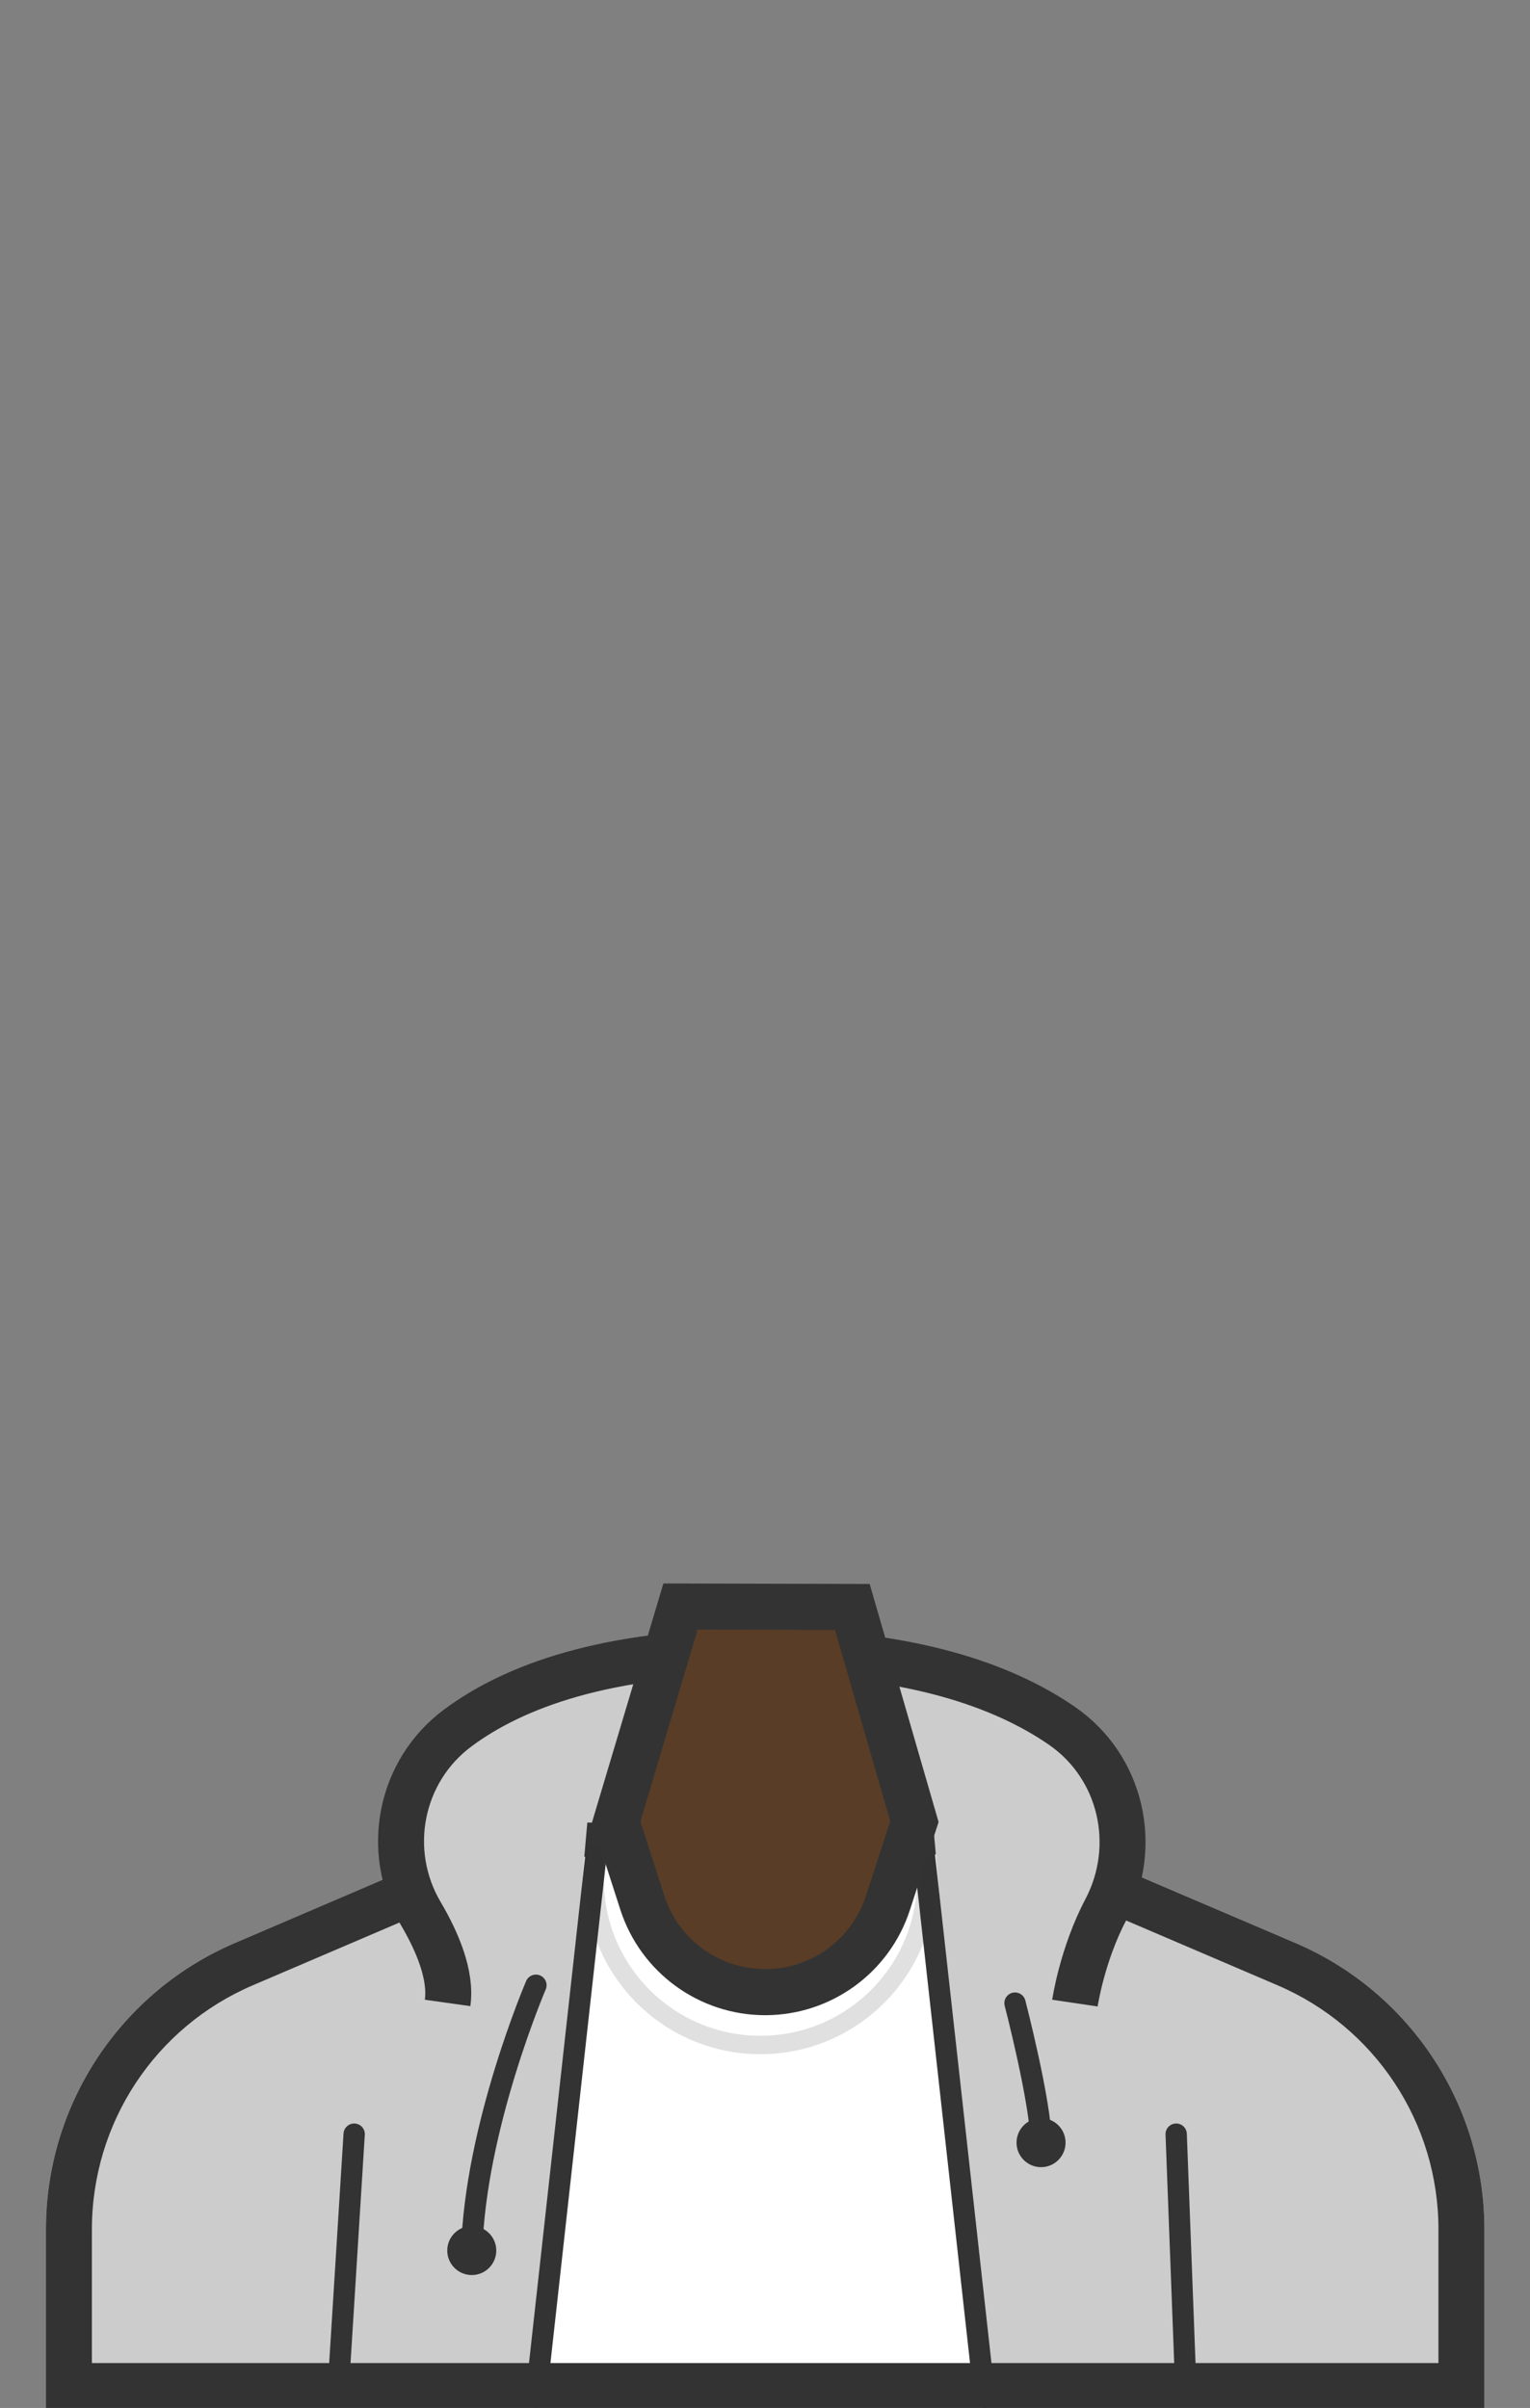 <?xml version="1.0" encoding="UTF-8"?>
<svg width="899px" height="1415px" viewBox="0 0 899 1415" version="1.1" xmlns="http://www.w3.org/2000/svg" xmlns:xlink="http://www.w3.org/1999/xlink">
    <rect x="0" y="0" width="899" height="1415" fill="#808080" stroke="none"/>
    <!-- Generator: Sketch 49.3 (51167) - http://www.bohemiancoding.com/sketch -->
    <title>hoodie-593D26</title>
    <desc>Created with Sketch.</desc>
    <defs></defs>
    <g id="hoodie-593D26" stroke="none" stroke-width="1" fill="none" fill-rule="evenodd">
        <g id="3F2918" transform="translate(27, 930)">
            <g id="Group" transform="translate(0, 40)">
                <g id="Shape">
                    <g>
                        <path d="M845.2,340.4 L845.2,340 C845.2,266.8 801.5,200.6 734.2,171.8 L617.6,122 C556,95.6 489.7,82.1 422.6,82.1 C355.6,82.1 289.3,95.7 227.6,122 L111,171.8 C43.7,200.6 0,266.8 0,340 L0,445.6 L845.2,445.6 L845.2,340.4 Z" fill="#CCCCCC"></path>
                        <path d="M181.1,284.1 L172.2,426.5" stroke="#333333" stroke-width="12.523" stroke-linecap="round"></path>
                        <path d="M664.1,284.1 L669.5,426.5" stroke="#333333" stroke-width="12.523" stroke-linecap="round"></path>
                        <polygon fill="#FFFFFF" points="521.3 100.9 318.1 100.9 287.9 441.3 551.5 441.3"></polygon>
                        <path d="M422.6,109 C454.1,109 485.8,112.2 516.7,118.5 C547.6,124.8 578,134.3 607,146.7 L723.6,196.6 C781.1,221.2 818.2,277.5 818.2,340 L818.2,340.4 L818.2,418.6 L27,418.6 L27,340 C27,277.5 64.1,221.2 121.6,196.6 L238.2,146.7 C267.2,134.3 297.6,124.8 328.5,118.5 C359.4,112.2 391.1,109 422.6,109 Z M422.6,82 C355.6,82 289.3,95.6 227.6,121.9 L111,171.8 C43.7,200.6 0,266.8 0,340 L0,445.6 L845.2,445.6 L845.2,340.4 L845.2,340 C845.2,266.8 801.5,200.6 734.2,171.8 L617.6,122 C555.9,95.6 489.6,82 422.6,82 Z" fill="#333333" fill-rule="nonzero"></path>
                        <path d="M600.8,46.9 C567.1,22.2 511.2,0.7 419,0.7 C324.7,0.7 269.8,23.3 237.9,48.6 C206.2,73.8 198.8,118.7 219.5,153.5 C229.6,170.4 238.2,190.4 236,207.2 L308.7,207.2 L318.1,101 L521.2,101 L530.6,207.2 L604.5,207.2 C604.5,207.2 609,177.3 623.7,150.4 C643.1,115 633.3,70.6 600.8,46.9 Z" fill="#CCCCCC" fill-rule="nonzero"></path>
                        <path d="M604.6,207.1 C604.6,207.1 608.8,178.7 622.7,152.3 C642.5,114.7 631.9,68.2 596.9,44.1 C562.8,20.6 507.8,0.6 419,0.6 C328.6,0.6 274.4,21.3 242,45.4 C207.9,70.7 198.7,117.8 220.2,154.4 C230,171 238.3,190.6 236,207" stroke="#333333" stroke-width="27"></path>
                    </g>
                    <path d="M323.9,113.7 L287.9,438.7" stroke="#333333" stroke-width="12.523" stroke-linecap="round"></path>
                    <path d="M515.4,113.7 L551.5,438.7" stroke="#333333" stroke-width="12.523" stroke-linecap="round"></path>
                </g>
                <path d="M517.1,113.7 C517.1,114.8 517.2,133.3 517.2,134.4 C517.2,188.1 473.6,231.7 419.8,231.7 C366,231.7 322.4,188.1 322.4,134.4 L322.4,113.7" id="Shape" stroke="#333333" stroke-width="10.818" opacity="0.15"></path>
                <path d="M569.4,207.1 C569.4,207.1 584.7,266 584.7,289.1" id="Shape" stroke="#333333" stroke-width="12.523" stroke-linecap="round"></path>
                <path d="M287.9,196.6 C287.9,196.6 252.1,280 250.2,352.5" id="Shape" stroke="#333333" stroke-width="12.523" stroke-linecap="round"></path>
                <circle id="Oval" fill="#333333" fill-rule="nonzero" cx="250.2" cy="352.5" r="14.4"></circle>
                <circle id="Oval" fill="#333333" fill-rule="nonzero" cx="584.7" cy="289.1" r="14.4"></circle>
            </g>
            <g id="Group" transform="translate(320, 0)" fill-rule="nonzero">
                <path d="M102.5,240.7 C69.5,240.7 40.4,219.6 30.3,188.1 L15,140.6 L52.8,14 L153.7,14.3 L190.1,140.4 L174.5,188.3 C164.3,219.5 135.4,240.6 102.5,240.6 L102.5,240.7 Z" id="Shape" fill="#593D26"></path>
                <path d="M62.9,27.6 L143.6,27.8 L176.1,140.2 L161.8,184.1 C153.4,209.8 129.7,227.1 102.7,227.1 L102.6,227.1 C75.4,227.1 51.6,209.7 43.3,183.9 L29.3,140.4 L62.9,27.6 Z M42.8,0.5 L0.9,140.7 L17.5,192.2 C29.4,229.1 63.8,254.2 102.6,254.2 C102.7,254.2 102.7,254.2 102.8,254.2 C141.4,254.1 175.6,229.3 187.6,192.5 L204.5,140.7 L164,0.8 L42.8,0.5 Z" id="Shape" fill="#333333"></path>
            </g>
        </g>
    </g>
</svg>